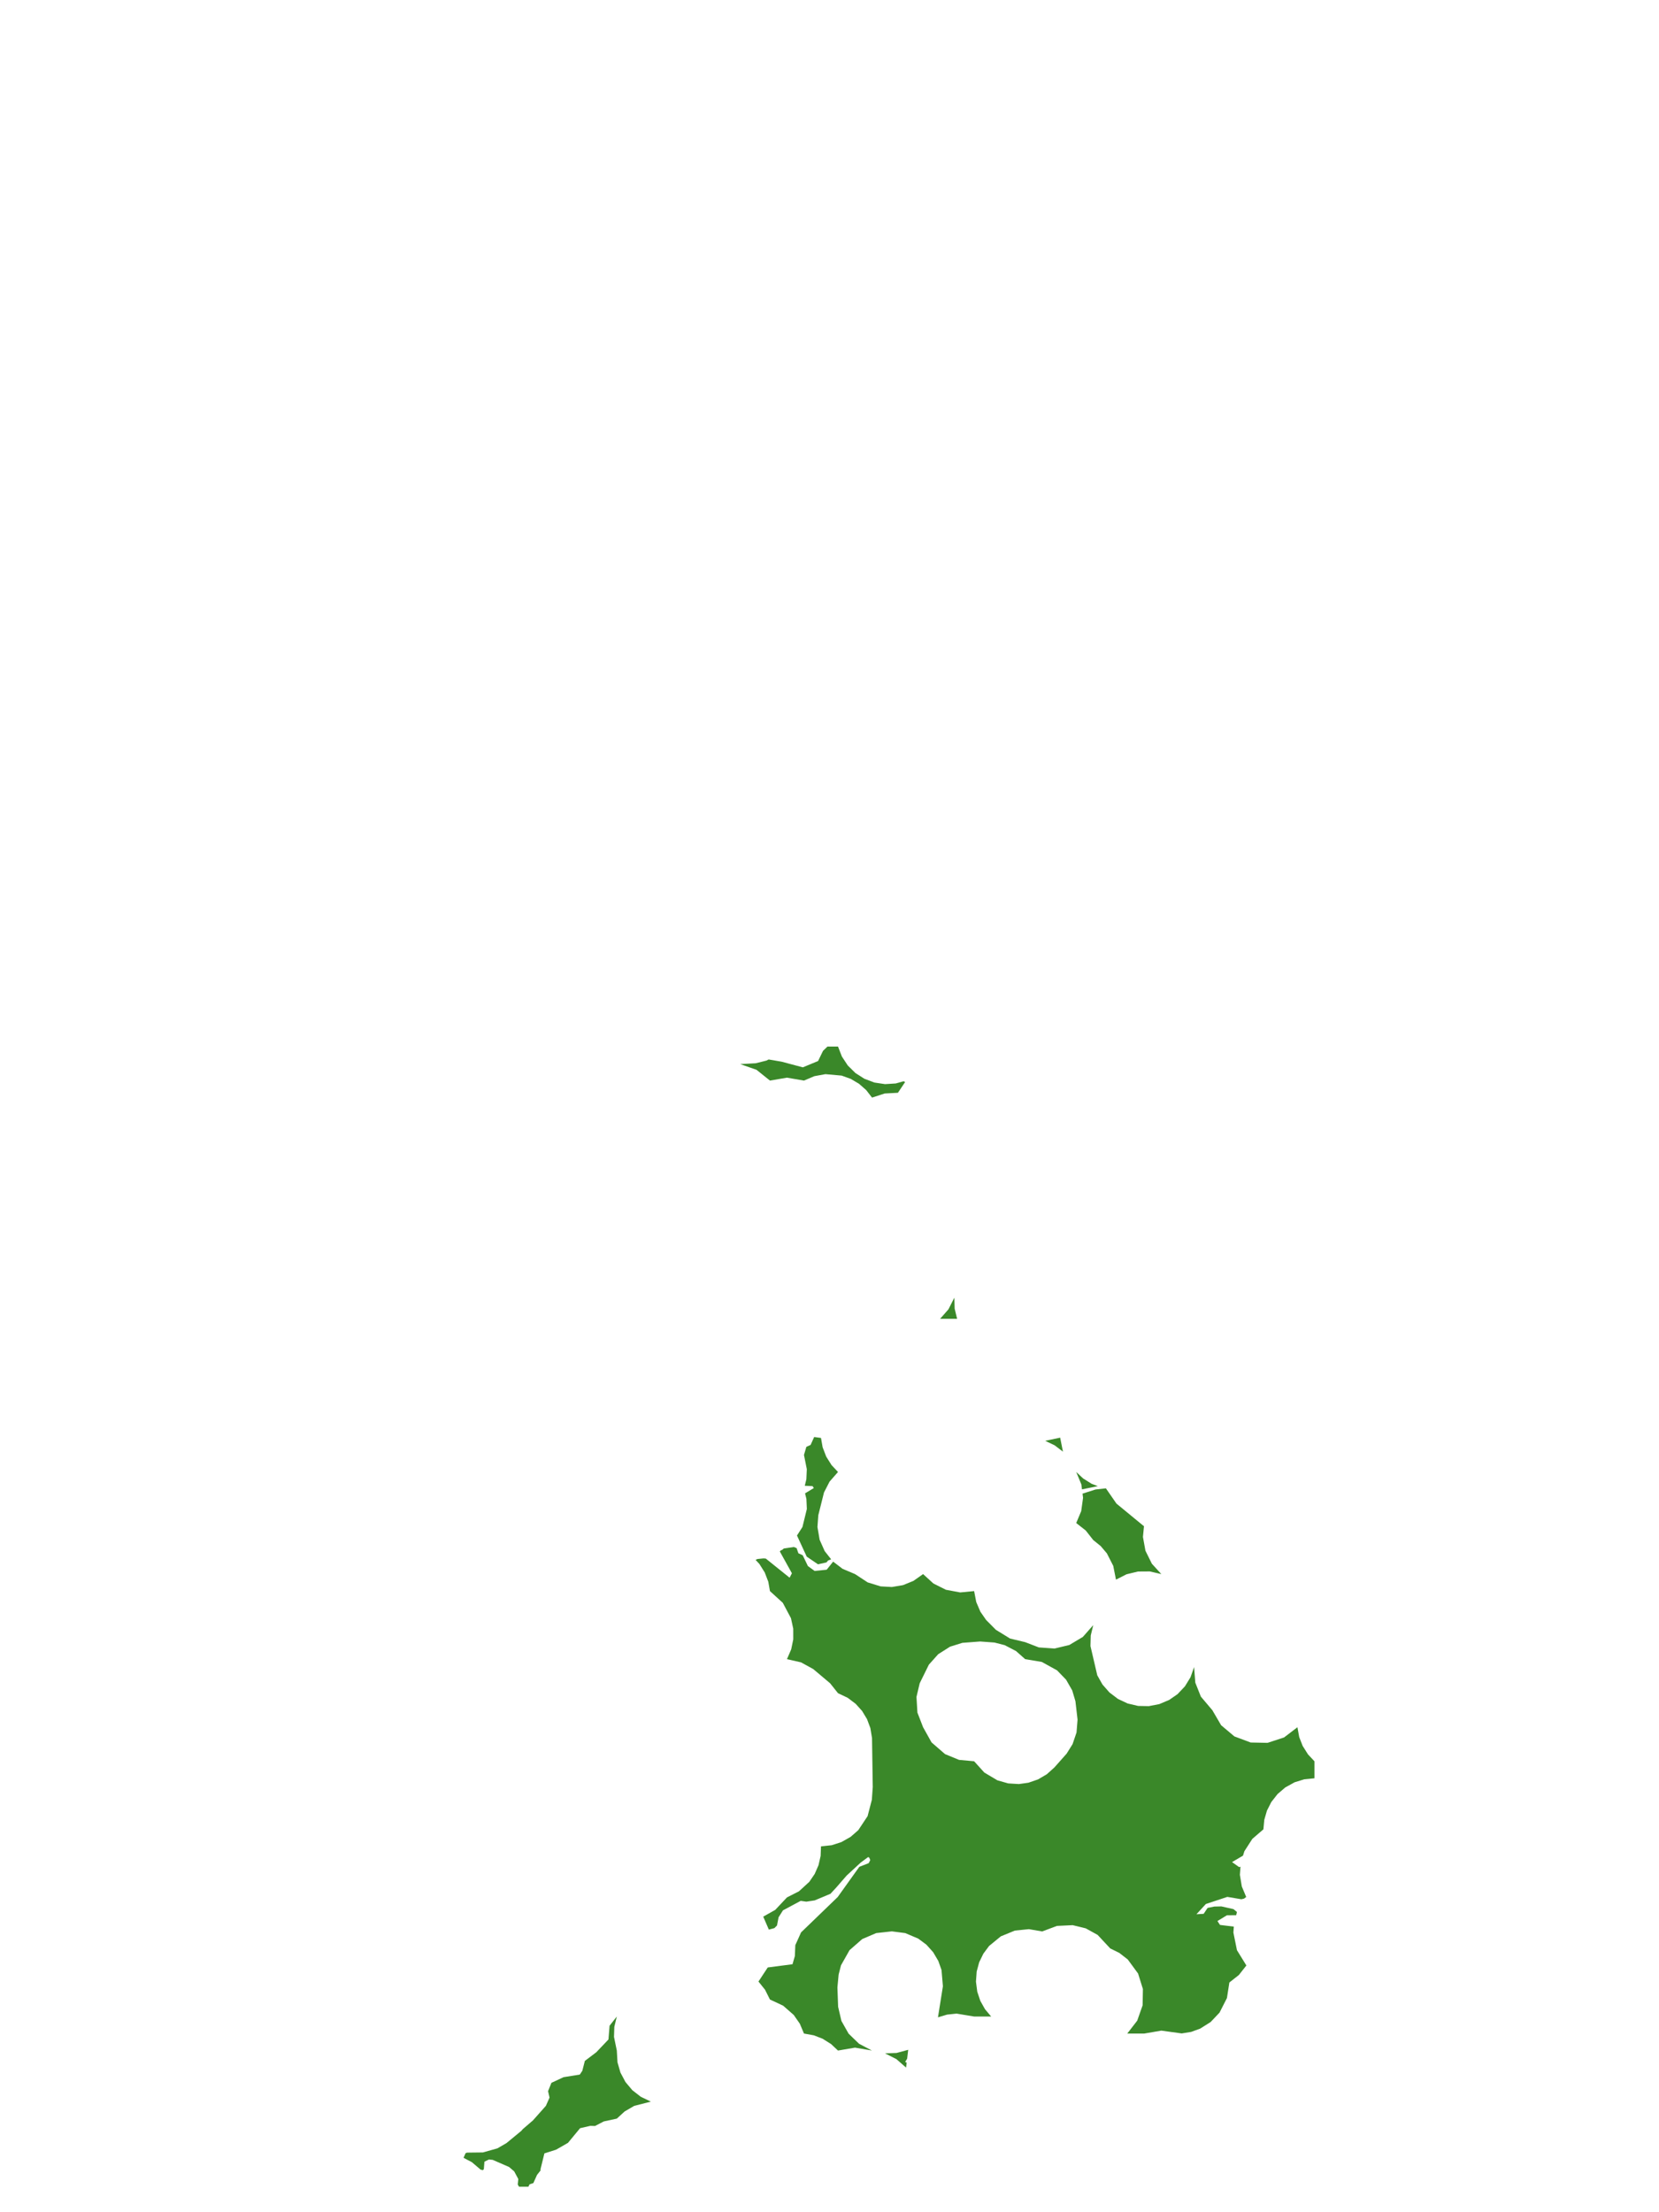 <?xml version="1.0" encoding="UTF-8"?>
<svg xmlns="http://www.w3.org/2000/svg" xmlns:xlink="http://www.w3.org/1999/xlink" width="378pt" height="504pt" viewBox="0 0 378 504" version="1.1">
<g id="data">
<rect x="0" y="0" width="378" height="504" style="fill:rgb(100%,100%,100%);fill-opacity:1;stroke:none;"/>
<path style=" stroke:none;fill-rule:nonzero;fill:rgb(100%,100%,100%);fill-opacity:1;" d="M 53.309 504 L 324.691 504 L 324.691 0 L 53.309 0 Z M 53.309 504 "/>
<path style=" stroke:none;fill-rule:nonzero;fill:rgb(22.745%,53.333%,16.078%);fill-opacity:1;" d="M 295.617 393.508 L 296.023 395.75 L 296.805 397.758 L 298.02 399.688 L 299.492 401.262 L 299.492 405.137 L 297.191 405.367 L 294.98 406.047 L 292.844 407.227 L 291.09 408.73 L 289.664 410.551 L 288.676 412.496 L 288.066 414.594 L 287.863 416.77 L 285.34 418.945 L 283.535 421.75 L 283.211 422.766 L 280.719 424.23 L 282.34 425.379 L 282.641 425.273 L 282.504 427.133 L 282.945 429.789 L 283.945 432.18 L 283.441 432.559 L 282.844 432.699 L 279.645 432.16 L 274.75 433.781 L 272.609 436.117 L 274.254 436.016 L 275.152 434.668 L 276.684 434.363 L 278.285 434.328 L 281.055 434.949 L 281.828 435.59 L 281.758 435.973 L 281.742 436 L 281.656 436.328 L 279.555 436.348 L 277.391 437.656 L 277.969 438.547 L 281.125 438.934 L 281.027 440.289 L 281.836 444.301 L 283.984 447.785 L 282.277 449.953 L 280.109 451.66 L 279.555 455.207 L 277.871 458.52 L 275.844 460.664 L 273.457 462.172 L 271.402 462.918 L 269.25 463.266 L 264.602 462.629 L 260.723 463.293 L 256.848 463.293 L 259.113 460.359 L 260.344 456.859 L 260.41 453.152 L 259.305 449.613 L 256.961 446.422 L 255.039 444.926 L 252.969 443.906 L 250.09 440.82 L 247.395 439.332 L 244.406 438.602 L 240.82 438.773 L 237.461 440.031 L 234.426 439.512 L 231.238 439.836 L 228.035 441.148 L 225.359 443.344 L 224.059 445.094 L 223.102 447.059 L 222.535 449.168 L 222.371 451.473 L 222.668 453.766 L 223.359 455.836 L 224.426 457.742 L 225.832 459.414 L 221.953 459.414 L 217.949 458.75 L 215.797 458.977 L 213.715 459.598 L 214.84 452.523 L 214.523 448.82 L 213.797 446.762 L 212.621 444.766 L 211.078 443.047 L 209.219 441.664 L 206.266 440.41 L 203.211 440.012 L 199.641 440.406 L 196.461 441.766 L 193.566 444.297 L 191.617 447.75 L 191.078 449.867 L 190.805 452.785 L 190.965 457.199 L 191.719 460.43 L 193.352 463.316 L 195.734 465.621 L 198.672 467.164 L 194.805 466.504 L 190.938 467.168 L 189.367 465.695 L 187.438 464.48 L 185.43 463.699 L 183.184 463.293 L 182.238 461.051 L 180.848 459.055 L 178.441 456.949 L 175.43 455.539 L 174.305 453.301 L 172.816 451.445 L 174.93 448.238 L 180.57 447.504 L 181.109 445.633 L 181.211 443.156 L 182.52 440.25 L 190.867 432.195 L 195.793 425.312 L 197.93 424.473 L 198.285 423.781 L 198.07 423.238 L 197.812 423.082 L 196.094 424.355 L 192.906 427.301 L 190.57 429.988 L 189.223 431.449 L 185.629 432.957 L 183.715 433.246 L 182.441 433.062 L 178.395 435.23 L 177.398 436.809 L 177.039 438.672 L 176.445 439.273 L 175.18 439.613 L 173.902 436.66 L 176.641 435.117 L 179.309 432.277 L 182.043 430.887 L 184.398 428.73 L 185.625 426.934 L 186.496 424.941 L 186.98 422.82 L 187.062 420.645 L 189.488 420.391 L 191.691 419.684 L 193.812 418.484 L 195.555 416.961 L 197.68 413.762 L 198.648 410.043 L 198.855 407.141 L 198.688 395.977 L 198.312 393.703 L 197.551 391.664 L 196.426 389.801 L 194.973 388.184 L 193.137 386.797 L 190.938 385.754 L 189.141 383.496 L 185.289 380.25 L 182.516 378.73 L 179.309 378 L 180.273 375.762 L 180.742 373.496 L 180.738 371.055 L 180.223 368.672 L 178.363 365.168 L 175.43 362.492 L 175.059 360.371 L 174.242 358.242 L 173.027 356.312 L 172.16 355.387 L 172.598 355.18 L 173.934 355.047 L 174.484 355.082 L 179.91 359.441 L 180.434 358.43 L 177.68 353.461 L 177.879 353.238 L 178.203 353.105 L 178.59 352.785 L 180.867 352.449 L 181.504 352.695 L 181.914 353.875 L 182.898 354.332 L 184.078 356.789 L 185.613 357.902 L 188.359 357.621 L 189.832 355.777 L 191.977 357.418 L 194.816 358.617 L 197.707 360.512 L 200.648 361.418 L 203.211 361.559 L 205.742 361.137 L 208.121 360.168 L 210.324 358.617 L 212.676 360.762 L 215.527 362.191 L 218.781 362.797 L 221.953 362.492 L 222.434 364.98 L 223.379 367.191 L 224.68 369.066 L 226.914 371.316 L 230.141 373.301 L 233.586 374.125 L 236.695 375.324 L 240.273 375.578 L 243.637 374.773 L 246.719 372.938 L 249.094 370.246 L 248.527 372.598 L 248.461 375.016 L 250.012 381.676 L 251.195 383.773 L 252.781 385.582 L 254.723 387.059 L 256.934 388.098 L 259.312 388.656 L 261.754 388.703 L 264.152 388.238 L 266.402 387.285 L 268.305 385.965 L 269.984 384.191 L 271.262 382.109 L 272.07 379.805 L 272.348 383.348 L 273.613 386.531 L 276.23 389.629 L 278.23 393.051 L 281.258 395.602 L 284.969 396.988 L 288.805 397.066 L 292.57 395.836 Z M 210.324 393.508 L 212.25 396.961 L 215.332 399.633 L 218.52 400.945 L 221.953 401.262 L 224.277 403.832 L 227.254 405.602 L 229.723 406.305 L 232.16 406.453 L 234.324 406.148 L 236.512 405.395 L 238.508 404.223 L 240.23 402.68 L 243.031 399.523 L 244.383 397.359 L 245.285 394.703 L 245.52 391.781 L 245.035 387.582 L 244.305 385.121 L 242.902 382.672 L 240.852 380.551 L 237.375 378.633 L 233.586 378 L 231.5 376.152 L 228.918 374.809 L 226.586 374.211 L 223.328 373.973 L 219.273 374.281 L 216.465 375.156 L 213.77 376.867 L 211.641 379.25 L 209.551 383.496 L 208.816 386.605 L 209.031 390.172 Z M 181.59 349.828 L 182.836 347.891 L 183.84 343.789 L 183.738 341.477 L 183.43 340.223 L 185.43 339.016 L 185.141 338.578 L 183.367 338.496 L 183.73 337.004 L 183.832 334.715 L 183.184 331.477 L 183.73 329.625 L 184.695 329.191 L 185.504 327.391 L 187.062 327.602 L 187.434 329.723 L 188.25 331.852 L 189.465 333.781 L 190.938 335.355 L 189.02 337.543 L 187.746 340.02 L 186.449 345.207 L 186.254 347.895 L 186.754 350.805 L 187.906 353.387 L 189.379 355.254 L 188.668 355.527 L 188.312 355.957 L 186.379 356.387 L 183.812 354.641 Z M 245.215 346.984 L 246.352 344.273 L 246.773 341.234 L 246.652 340.289 L 249.617 339.344 L 251.977 339.082 L 254.383 342.559 L 260.535 347.621 L 260.656 347.691 L 260.418 350.156 L 260.984 353.293 L 262.453 356.262 L 264.602 358.617 L 261.977 358.012 L 259.289 358.031 L 256.672 358.664 L 254.273 359.883 L 253.652 356.742 L 252.199 353.895 L 250.789 352.23 L 249.094 350.863 L 247.387 348.691 Z M 246.527 339.312 L 246.387 338.191 L 245.215 335.355 L 246.789 336.828 L 248.719 338.043 L 250.133 338.582 Z M 238.141 328.254 L 241.555 327.535 L 242.191 330.723 L 240.293 329.277 Z M 217.449 295.637 L 217.516 298.145 L 218.078 300.461 L 214.199 300.461 L 216.098 298.305 Z M 201.641 467.801 L 204.27 467.719 L 206.934 467 L 206.688 469.027 L 206.238 469.77 L 206.582 469.914 L 206.445 471.047 L 204.246 469.121 Z M 188.539 238.43 L 190.938 238.43 L 191.824 240.707 L 193.164 242.746 L 194.902 244.461 L 196.957 245.773 L 199.246 246.633 L 201.66 246.992 L 204.094 246.84 L 205.898 246.336 L 206.227 246.516 L 204.59 248.961 L 201.57 249.125 L 198.691 250.062 L 197.352 248.34 L 195.707 246.898 L 193.828 245.789 L 191.773 245.051 L 188.074 244.719 L 185.547 245.18 L 183.184 246.184 L 179.309 245.52 L 175.43 246.184 L 172.371 243.73 L 168.664 242.43 L 172.184 242.238 L 174.641 241.625 L 175.129 241.375 L 178.062 241.875 L 182.922 243.168 L 186.398 241.73 L 187.52 239.418 Z M 138.891 461.512 L 140.539 459.414 L 139.973 461.766 L 139.898 464.059 L 140.539 467.168 L 140.695 469.852 L 141.367 472.188 L 142.508 474.332 L 144.07 476.195 L 145.988 477.691 L 148.293 478.801 L 144.5 479.773 L 142.312 481.051 L 140.539 482.676 L 137.57 483.316 L 135.574 484.355 L 134.508 484.32 L 132.168 484.859 L 129.414 488.195 L 126.715 489.746 L 124.039 490.598 L 123.133 494.289 L 123.207 494.426 L 122.359 495.5 L 121.527 497.355 L 120.66 497.648 L 120.395 498.184 L 118.254 498.184 L 117.969 497.691 L 118.094 496.438 L 117.156 494.691 L 115.984 493.691 L 112.254 492.07 L 111.41 491.984 L 110.375 492.488 L 110.242 494.184 L 110.047 494.41 L 109.523 494.309 L 107.527 492.609 L 105.625 491.605 L 105.629 491.574 L 106.074 490.562 L 106.395 490.422 L 110.027 490.379 L 113.316 489.457 L 115.398 488.254 L 118.801 485.445 L 119.109 485.078 L 121.426 483.086 L 124.375 479.77 L 125.211 477.887 L 124.875 476.422 L 125.641 474.52 L 128.387 473.238 L 132.105 472.641 L 132.68 471.785 L 133.258 469.527 L 135.859 467.562 L 138.637 464.641 Z M 138.891 461.512 "/>
</g>
</svg>

